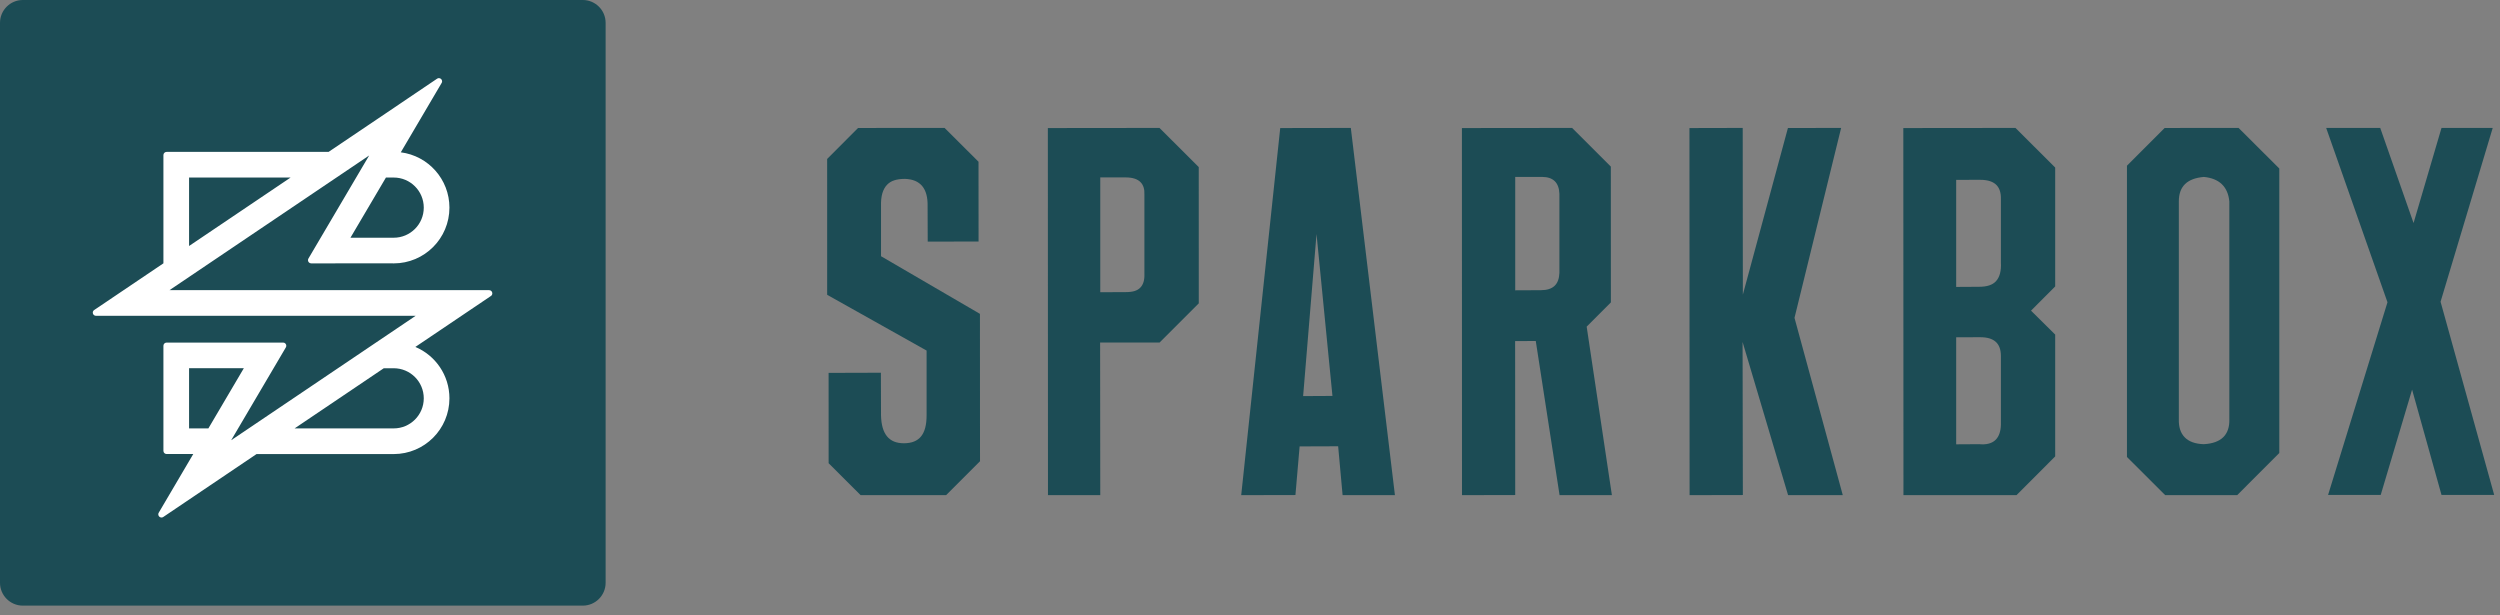 <svg class="cmp-logo" viewBox="0 0 256 63" version="1.1" xmlns="http://www.w3.org/2000/svg">
  <rect x="0" y="0" width="256" height="63" fill="#808080" stroke="none"/>
  <g class="cmp-logo__group">
    <path class="cmp-logo--path" fill="#1C4C55" d="M88.128,50.703 L84.851,47.434 L84.849,38.183 L90.203,38.167 L90.216,42.536 C90.262,44.457 91.031,45.39 92.558,45.39 C94.16,45.388 94.883,44.457 94.883,42.536 L94.883,35.898 L84.702,30.189 L84.7,16.278 L87.866,13.105 L96.726,13.1 L100.2,16.563 L100.205,24.731 L94.998,24.742 L94.986,21.124 C95.031,19.313 94.252,18.367 92.673,18.318 L92.66,18.318 C91.797,18.318 91.226,18.517 90.849,18.906 C90.393,19.371 90.186,20.097 90.216,21.124 L90.216,26.236 L100.346,32.139 L100.353,47.231 L96.881,50.703 L88.128,50.703"></path>
    <path class="cmp-logo--path" fill="#1C4C55" d="M107.313,50.703 L107.3,13.113 L118.733,13.1 L122.751,17.11 L122.755,31.062 L118.743,35.073 L112.652,35.078 L112.667,50.703 L107.313,50.703 L107.313,50.703 Z M112.667,29.924 C112.667,29.924 115.287,29.911 115.294,29.911 C116.029,29.911 116.481,29.756 116.772,29.448 C117.073,29.139 117.214,28.664 117.187,28.044 L117.187,19.933 C117.214,19.383 117.083,18.954 116.801,18.664 C116.489,18.335 115.974,18.167 115.275,18.167 L112.667,18.167 L112.667,29.924 L112.667,29.924 Z"></path>
    <path class="cmp-logo--path" fill="#1C4C55" d="M137.482,50.703 L137.026,45.698 L133.081,45.712 L132.653,50.691 L127.1,50.703 L131.095,13.113 L138.325,13.1 L142.84,50.703 L137.482,50.703 L137.482,50.703 Z M133.441,40.559 L136.443,40.543 L134.812,23.963 L133.441,40.559 L133.441,40.559 Z"></path>
    <path class="cmp-logo--path" fill="#1C4C55" d="M159.7,50.703 L157.263,34.918 L155.149,34.927 L155.158,50.691 L149.709,50.703 L149.7,13.113 L160.985,13.1 L164.949,17.059 L164.954,30.965 L162.475,33.447 L165.058,50.703 L159.7,50.703 L159.7,50.703 Z M155.158,29.727 C155.158,29.727 157.778,29.715 157.782,29.715 C159.044,29.715 159.637,29.119 159.683,27.947 L159.683,19.837 C159.637,18.694 159.04,18.117 157.91,18.117 L155.158,18.118 L155.158,29.727 L155.158,29.727 Z"></path>
    <path class="cmp-logo--path" fill="#1C4C55" d="M183.101,50.703 L178.44,35.018 L178.468,50.691 L173.014,50.703 L173,13.113 L178.454,13.1 L178.468,30.171 L183.083,13.108 L188.532,13.1 L183.757,32.549 L188.701,50.703 L183.101,50.703"></path>
    <path class="cmp-logo--path" fill="#1C4C55" d="M194.914,50.703 L194.9,13.113 L206.386,13.1 L210.451,17.157 L210.451,29.33 L207.977,31.811 L210.451,34.261 L210.451,46.735 L206.491,50.703 L194.914,50.703 L194.914,50.703 Z M202.628,45.484 C202.76,45.498 202.887,45.502 203.006,45.502 C204.209,45.502 204.847,44.837 204.892,43.52 L204.892,36.452 C204.892,35.16 204.199,34.531 202.783,34.531 L200.313,34.536 L200.313,45.498 L202.628,45.484 L202.628,45.484 Z M200.313,29.381 L202.641,29.367 C203.484,29.367 204.026,29.178 204.378,28.806 C204.769,28.393 204.942,27.74 204.892,26.86 L204.892,20.382 C204.91,19.763 204.76,19.283 204.445,18.954 C204.099,18.595 203.543,18.414 202.792,18.414 L200.313,18.416 L200.313,29.381 L200.313,29.381 Z"></path>
    <path class="cmp-logo--path" fill="#1C4C55" d="M221.718,50.703 L217.8,46.794 L217.8,16.968 L221.659,13.105 L229.231,13.1 L233.4,17.257 L233.4,46.388 L229.089,50.703 L221.718,50.703 L221.718,50.703 Z M225.672,18.118 C223.95,18.268 223.112,19.089 223.112,20.627 L223.112,42.928 C223.09,43.714 223.285,44.329 223.695,44.76 C224.119,45.215 224.789,45.459 225.672,45.484 C227.449,45.388 228.329,44.527 228.284,42.928 L228.284,20.627 C228.137,19.113 227.254,18.268 225.672,18.118 L225.672,18.118 Z"></path>
    <path class="cmp-logo--path" fill="#1C4C55" d="M238.2,13.1 L243.735,13.1 L247.148,22.841 L250.01,13.1 L255.254,13.1 L249.914,30.898 L255.404,50.679 L250.01,50.679 L246.998,39.899 L243.786,50.679 L238.396,50.679 L244.478,30.952 L238.2,13.1"></path>
    <path class="cmp-logo--path" fill="#1C4C55" d="M59.683,62.016 L2.332,62.016 C1.049,62.016 0,60.966 0,59.683 L0,2.333 C0,1.05 1.049,0 2.332,0 L59.683,0 C60.966,0 62.015,1.05 62.015,2.333 L62.015,59.683 C62.015,60.966 60.966,62.016 59.683,62.016 Z"></path>
    <path class="cmp-logo--path" fill="#FFFFFF" d="M50.086,29.711 L17.357,29.711 L37.802,15.921 L31.577,26.485 C31.554,26.532 31.537,26.584 31.537,26.643 C31.537,26.823 31.684,26.97 31.866,26.97 L31.866,26.971 L34.339,26.971 L34.339,26.968 L40.212,26.968 C40.247,26.97 40.279,26.971 40.312,26.971 C43.466,26.971 46.022,24.414 46.022,21.261 C46.022,18.355 43.85,15.955 41.042,15.597 L45.213,8.513 C45.252,8.458 45.272,8.395 45.272,8.328 C45.272,8.147 45.125,8 44.945,8 C44.875,8 44.811,8.022 44.759,8.06 L44.759,8.058 L40.903,10.659 L40.901,10.664 L33.647,15.554 L17.06,15.554 C16.886,15.554 16.742,15.692 16.734,15.866 L16.734,26.964 L9.666,31.732 C9.567,31.79 9.5,31.894 9.5,32.015 C9.5,32.195 9.649,32.341 9.83,32.341 L13.455,32.341 L13.463,32.337 L42.565,32.337 L23.672,45.08 L29.256,35.599 C29.292,35.54 29.318,35.48 29.318,35.407 C29.318,35.229 29.179,35.084 29.003,35.08 L17.061,35.08 C16.881,35.08 16.734,35.225 16.734,35.407 L16.734,46.169 C16.734,46.347 16.878,46.49 17.056,46.492 L19.79,46.492 L16.263,52.486 C16.227,52.538 16.207,52.598 16.207,52.668 C16.207,52.848 16.355,52.996 16.535,52.996 C16.607,52.996 16.671,52.971 16.725,52.935 L26.268,46.497 L40.312,46.497 C43.466,46.497 46.022,43.941 46.022,40.789 C46.022,38.423 44.585,36.391 42.533,35.526 L50.238,30.331 C50.344,30.276 50.414,30.167 50.414,30.039 C50.414,29.858 50.268,29.711 50.086,29.711 L50.086,29.711 Z M40.282,18.182 C40.291,18.182 40.304,18.18 40.312,18.18 C42.015,18.18 43.394,19.559 43.394,21.261 C43.394,22.964 42.015,24.343 40.312,24.343 C40.304,24.343 40.291,24.342 40.282,24.342 L35.886,24.343 L39.519,18.182 L40.282,18.182 L40.282,18.182 Z M19.361,18.18 L29.757,18.18 L19.361,25.19 L19.361,18.18 L19.361,18.18 Z M19.361,43.868 L19.361,37.706 L24.968,37.706 L21.338,43.868 L19.361,43.868 L19.361,43.868 Z M43.394,40.789 C43.394,42.487 42.015,43.868 40.312,43.868 L30.167,43.868 L39.3,37.708 L40.312,37.708 C42.015,37.708 43.394,39.087 43.394,40.789 L43.394,40.789 Z"></path>
  </g>
</svg>